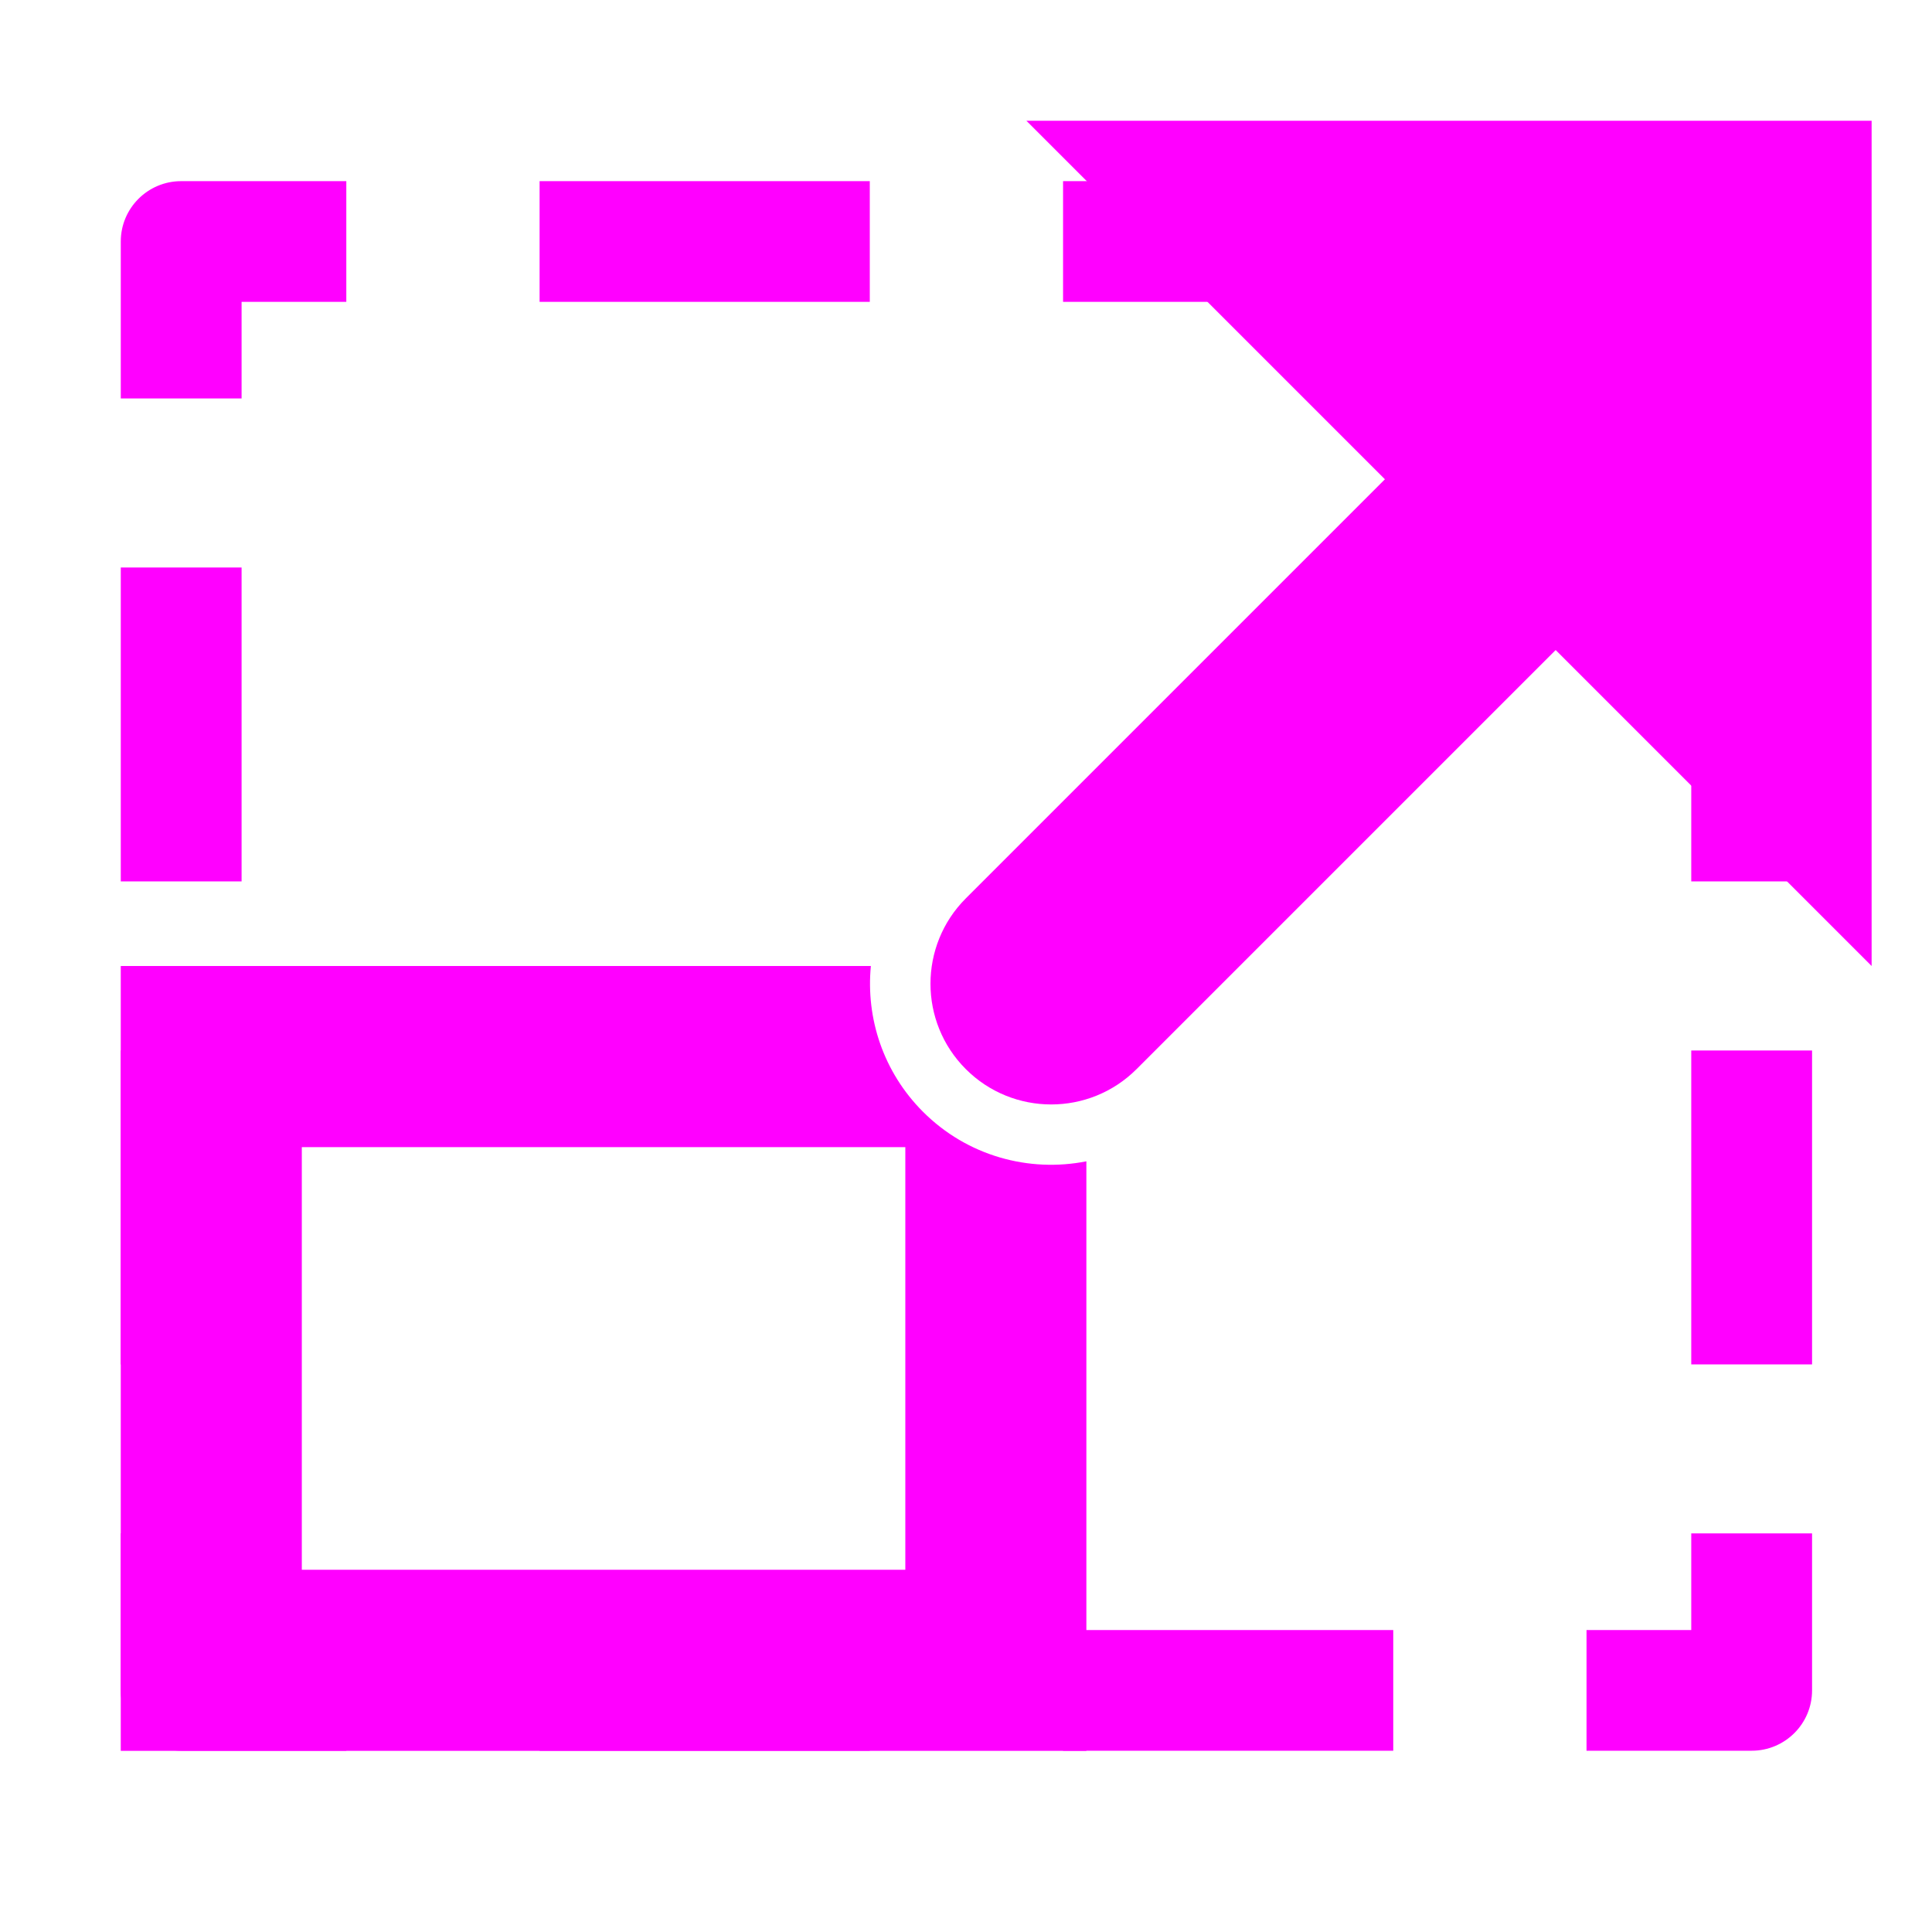 <?xml version="1.0" encoding="UTF-8" standalone="no"?>
<!DOCTYPE svg PUBLIC "-//W3C//DTD SVG 1.1//EN" "http://www.w3.org/Graphics/SVG/1.1/DTD/svg11.dtd">
<svg width="100%" height="100%" viewBox="0 0 32 32" version="1.1" xmlns="http://www.w3.org/2000/svg" xmlns:xlink="http://www.w3.org/1999/xlink" xml:space="preserve" xmlns:serif="http://www.serif.com/" style="fill-rule:evenodd;clip-rule:evenodd;stroke-linejoin:round;stroke-miterlimit:2;">
    <g transform="matrix(1,0,0,1,1.9984e-15,1)">
        <g transform="matrix(0.929,0,0,0.923,1.143,-0.692)">
            <path d="M27.056,5.083L27.056,2.917L30,2.917C30.595,2.917 31.077,3.402 31.077,4L31.077,6.817L28.923,6.817L28.923,5.733L28.923,5.083L27.056,5.083ZM28.923,9.85L31.077,9.85L31.077,15.483L28.923,15.483L28.923,9.85ZM28.923,18.517L31.077,18.517L31.077,24.15L28.923,24.15L28.923,18.517ZM28.923,27.183L31.077,27.183L31.077,30C31.077,30.598 30.595,31.083 30,31.083L27.056,31.083L27.056,28.917L28.133,28.917L28.923,28.917L28.923,27.183ZM23.61,28.917L23.61,31.083L17.723,31.083L17.723,28.917L23.61,28.917ZM14.277,28.917L14.277,31.083L8.39,31.083L8.39,28.917L14.277,28.917ZM4.944,28.917L4.944,31.083L2,31.083C1.405,31.083 0.923,30.598 0.923,30L0.923,27.183L3.077,27.183L3.077,28.267L3.077,28.917L4.944,28.917ZM3.077,24.15L0.923,24.15L0.923,18.517L3.077,18.517L3.077,24.15ZM3.077,15.483L0.923,15.483L0.923,9.85L3.077,9.85L3.077,15.483ZM3.077,6.817L0.923,6.817L0.923,4C0.923,3.402 1.405,2.917 2,2.917L4.944,2.917L4.944,5.083L3.867,5.083L3.077,5.083L3.077,6.817ZM8.39,5.083L8.39,2.917L14.277,2.917L14.277,5.083L8.39,5.083ZM17.723,5.083L17.723,2.917L23.61,2.917L23.61,5.083L17.723,5.083Z" style="fill:#f0f;"/>
        </g>
        <g transform="matrix(0.714,0,0,0.5,3.571,10)">
            <path d="M20.2,16.47L20.2,36L-2.2,36L-2.2,10L15.201,10C15.083,11.725 15.486,13.509 16.41,14.829C17.439,16.299 18.871,16.846 20.2,16.47ZM18.041,10L20.2,10L20.2,12.207C19.653,12.773 18.883,12.704 18.39,12C18.011,11.459 17.895,10.685 18.041,10ZM16,16L2,16L2,30L16,30L16,16Z" style="fill:#f0f;"/>
        </g>
        <g transform="matrix(-1.75,5.04621e-31,4.79732e-31,-1.75,60.75,29)">
            <path d="M17,8L25,16L17,16L17,8Z" style="fill:#f0f;"/>
        </g>
        <g transform="matrix(0.92,-0.92,0.707,0.707,-3.527,19.264)">
            <path d="M23,12C23,13.104 22.311,14 21.463,14L13.537,14C12.689,14 12,13.104 12,12C12,10.896 12.689,10 13.537,10L21.463,10C22.311,10 23,10.896 23,12Z" style="fill:#f0f;"/>
        </g>
    </g>
</svg>
